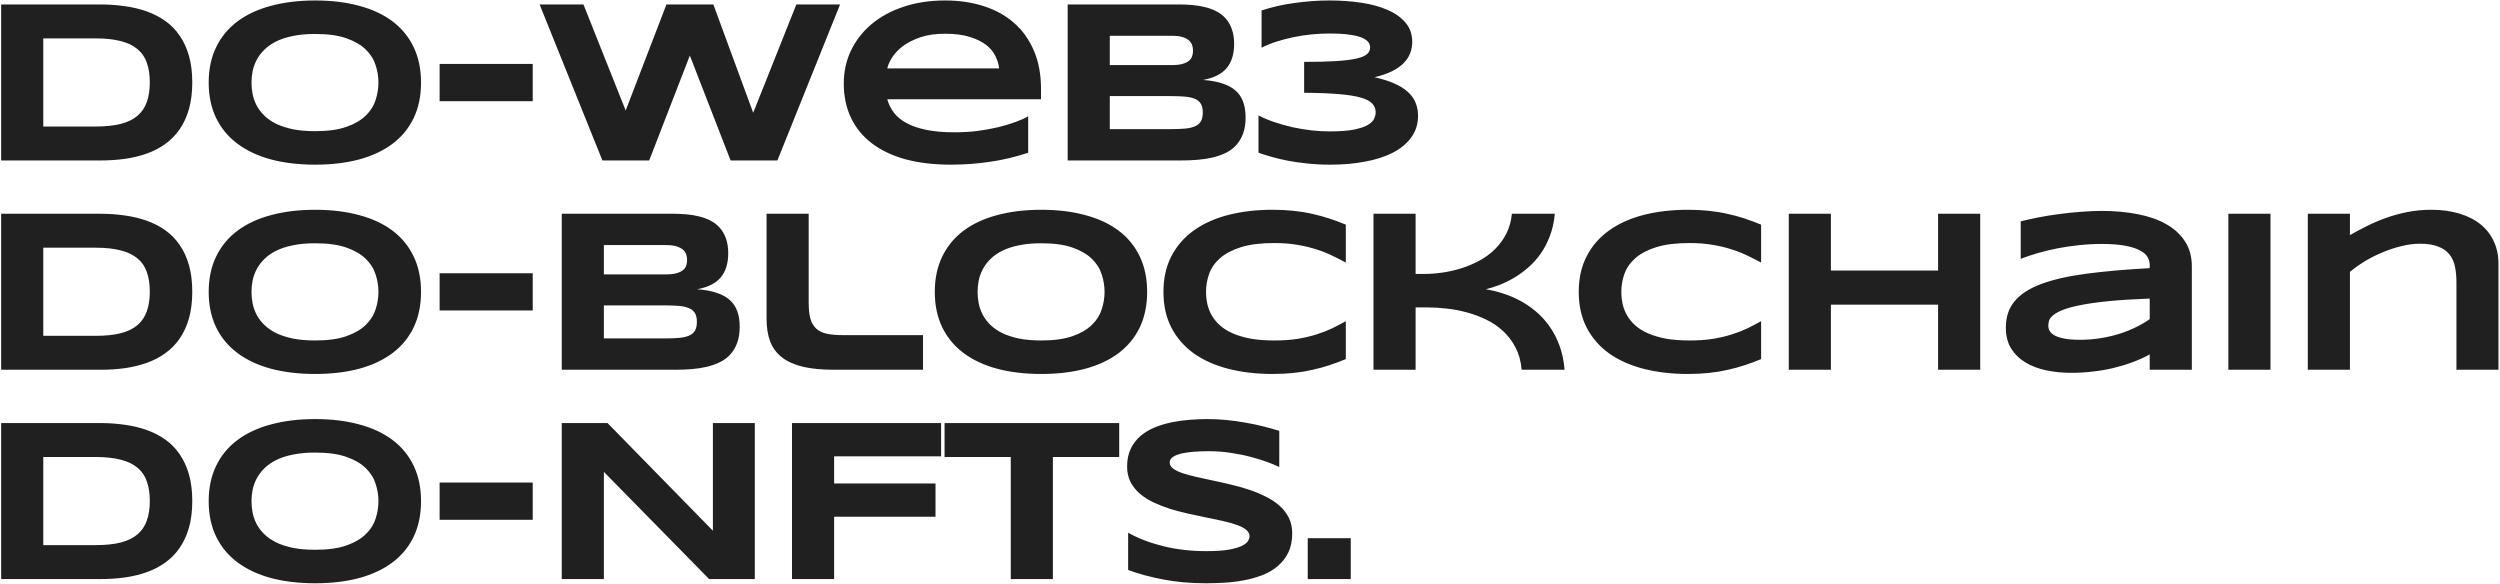 <svg width="1075" height="251" viewBox="0 0 1075 251" fill="none" xmlns="http://www.w3.org/2000/svg">
<path d="M82.676 35.406C82.676 39.703 82.204 43.528 81.26 46.881C80.316 50.201 78.981 53.098 77.256 55.572C75.563 58.046 73.512 60.146 71.103 61.871C68.727 63.596 66.074 64.98 63.145 66.022C60.215 67.063 57.057 67.828 53.672 68.316C50.286 68.772 46.755 69 43.076 69H0.498V1.91H42.978C46.657 1.91 50.189 2.154 53.574 2.643C56.96 3.098 60.117 3.847 63.047 4.889C66.009 5.93 68.695 7.314 71.103 9.039C73.512 10.732 75.563 12.831 77.256 15.338C78.981 17.812 80.316 20.709 81.26 24.029C82.204 27.35 82.676 31.142 82.676 35.406ZM64.414 35.406C64.414 32.184 63.991 29.384 63.145 27.008C62.331 24.631 60.996 22.678 59.141 21.148C57.318 19.586 54.925 18.43 51.963 17.682C49.001 16.9 45.387 16.51 41.123 16.51H18.613V54.4H41.123C45.387 54.4 49.001 54.026 51.963 53.277C54.925 52.496 57.318 51.324 59.141 49.762C60.996 48.167 62.331 46.181 63.145 43.805C63.991 41.428 64.414 38.629 64.414 35.406ZM181.045 35.504C181.045 41.266 179.987 46.36 177.871 50.787C175.755 55.182 172.728 58.86 168.789 61.822C164.85 64.784 160.065 67.031 154.434 68.561C148.835 70.058 142.536 70.807 135.537 70.807C128.538 70.807 122.207 70.058 116.543 68.561C110.911 67.031 106.11 64.784 102.139 61.822C98.167 58.86 95.107 55.182 92.959 50.787C90.811 46.36 89.736 41.266 89.736 35.504C89.736 29.742 90.811 24.664 92.959 20.27C95.107 15.842 98.167 12.148 102.139 9.186C106.11 6.223 110.911 3.993 116.543 2.496C122.207 0.966 128.538 0.201 135.537 0.201C142.536 0.201 148.835 0.966 154.434 2.496C160.065 3.993 164.85 6.223 168.789 9.186C172.728 12.148 175.755 15.842 177.871 20.27C179.987 24.664 181.045 29.742 181.045 35.504ZM162.734 35.504C162.734 32.997 162.327 30.507 161.514 28.033C160.732 25.527 159.316 23.281 157.266 21.295C155.247 19.309 152.48 17.698 148.965 16.461C145.449 15.224 140.973 14.605 135.537 14.605C131.891 14.605 128.685 14.898 125.918 15.484C123.151 16.038 120.758 16.819 118.74 17.828C116.722 18.837 115.029 20.025 113.662 21.393C112.295 22.727 111.204 24.176 110.391 25.738C109.577 27.268 108.991 28.88 108.633 30.572C108.307 32.232 108.145 33.876 108.145 35.504C108.145 37.164 108.307 38.84 108.633 40.533C108.991 42.226 109.577 43.853 110.391 45.416C111.204 46.946 112.295 48.378 113.662 49.713C115.029 51.047 116.722 52.219 118.74 53.228C120.758 54.205 123.151 54.986 125.918 55.572C128.685 56.126 131.891 56.402 135.537 56.402C140.973 56.402 145.449 55.784 148.965 54.547C152.48 53.31 155.247 51.699 157.266 49.713C159.316 47.727 160.732 45.497 161.514 43.023C162.327 40.517 162.734 38.01 162.734 35.504ZM189.033 43.512V27.496H229.072V43.512H189.033ZM306.738 1.91L323.877 48.492L342.432 1.91H361.23L334.277 69H314.16L296.631 23.883L279.15 69H259.033L232.031 1.91H250.879L269.043 47.516L286.572 1.91H306.738ZM442.119 65.68C436.618 67.503 431.117 68.805 425.615 69.586C420.146 70.4 414.548 70.807 408.818 70.807C401.494 70.807 394.967 70.025 389.238 68.463C383.542 66.868 378.74 64.573 374.834 61.578C370.928 58.583 367.949 54.921 365.898 50.592C363.848 46.262 362.822 41.363 362.822 35.895C362.822 30.816 363.848 26.113 365.898 21.783C367.982 17.421 370.911 13.645 374.688 10.455C378.496 7.232 383.086 4.726 388.457 2.936C393.828 1.113 399.818 0.201 406.426 0.201C412.513 0.201 418.079 1.031 423.125 2.691C428.203 4.319 432.549 6.744 436.162 9.967C439.808 13.19 442.624 17.161 444.609 21.881C446.628 26.601 447.637 32.037 447.637 38.19V42.682H381.523C382.109 44.797 383.07 46.734 384.404 48.492C385.771 50.25 387.611 51.747 389.922 52.984C392.233 54.221 395.065 55.182 398.418 55.865C401.803 56.549 405.84 56.891 410.527 56.891C413.848 56.891 417.103 56.695 420.293 56.305C423.483 55.882 426.462 55.344 429.229 54.693C431.995 54.01 434.486 53.261 436.699 52.447C438.945 51.633 440.752 50.82 442.119 50.006V65.68ZM429.619 29.4C429.456 27.74 428.952 26.031 428.105 24.273C427.292 22.483 425.99 20.872 424.199 19.439C422.409 18.007 420.065 16.835 417.168 15.924C414.271 14.98 410.658 14.508 406.328 14.508C402.259 14.508 398.743 15.012 395.781 16.021C392.819 17.031 390.329 18.284 388.311 19.781C386.325 21.279 384.779 22.89 383.672 24.615C382.565 26.34 381.849 27.936 381.523 29.4H429.619ZM535.605 50.494C535.605 53.098 535.264 55.361 534.58 57.281C533.896 59.202 532.936 60.862 531.699 62.262C530.495 63.629 529.03 64.752 527.305 65.631C525.612 66.477 523.724 67.161 521.641 67.682C519.59 68.17 517.393 68.512 515.049 68.707C512.705 68.902 510.28 69 507.773 69H459.092V1.91H506.895C508.815 1.91 510.736 1.992 512.656 2.154C514.609 2.317 516.465 2.626 518.223 3.082C519.98 3.505 521.608 4.107 523.105 4.889C524.635 5.67 525.954 6.695 527.061 7.965C528.2 9.234 529.079 10.764 529.697 12.555C530.348 14.345 530.674 16.461 530.674 18.902C530.674 23.264 529.6 26.731 527.451 29.303C525.303 31.842 521.917 33.535 517.295 34.381C520.55 34.609 523.333 35.113 525.645 35.895C527.988 36.643 529.893 37.685 531.357 39.02C532.822 40.322 533.896 41.933 534.58 43.853C535.264 45.742 535.605 47.955 535.605 50.494ZM512.998 21.783C512.998 20.937 512.868 20.139 512.607 19.391C512.347 18.609 511.875 17.926 511.191 17.34C510.508 16.754 509.58 16.282 508.408 15.924C507.236 15.566 505.739 15.387 503.916 15.387H477.207V27.984H503.916C505.739 27.984 507.236 27.822 508.408 27.496C509.58 27.171 510.508 26.731 511.191 26.178C511.875 25.624 512.347 24.973 512.607 24.225C512.868 23.443 512.998 22.63 512.998 21.783ZM517.197 48.395C517.197 46.865 516.937 45.644 516.416 44.732C515.895 43.788 515.081 43.072 513.975 42.584C512.868 42.063 511.436 41.721 509.678 41.559C507.92 41.396 505.82 41.315 503.379 41.315H477.207V55.523H503.379C505.82 55.523 507.92 55.442 509.678 55.279C511.436 55.117 512.868 54.775 513.975 54.254C515.081 53.733 515.895 53.017 516.416 52.105C516.937 51.161 517.197 49.925 517.197 48.395ZM591.055 33.209C594.408 33.958 597.272 34.869 599.648 35.943C602.025 36.985 603.962 38.206 605.459 39.605C606.956 40.973 608.047 42.519 608.73 44.244C609.414 45.937 609.756 47.792 609.756 49.81C609.756 53.326 608.796 56.402 606.875 59.039C604.987 61.676 602.35 63.873 598.965 65.631C595.612 67.356 591.641 68.642 587.051 69.488C582.461 70.367 577.497 70.807 572.158 70.807C568.577 70.807 565.29 70.644 562.295 70.318C559.3 70.025 556.533 69.635 553.994 69.147C551.488 68.658 549.176 68.121 547.061 67.535C544.945 66.917 542.975 66.298 541.152 65.68V49.615C543.171 50.69 545.433 51.65 547.939 52.496C550.479 53.342 553.083 54.075 555.752 54.693C558.454 55.279 561.172 55.735 563.906 56.06C566.641 56.353 569.229 56.5 571.67 56.5C576.097 56.5 579.629 56.24 582.266 55.719C584.902 55.165 586.904 54.482 588.271 53.668C589.639 52.822 590.518 51.926 590.908 50.982C591.331 50.038 591.543 49.143 591.543 48.297C591.543 46.865 591.071 45.628 590.127 44.586C589.215 43.544 587.588 42.682 585.244 41.998C582.933 41.315 579.792 40.81 575.82 40.484C571.849 40.126 566.836 39.931 560.781 39.898V26.617C566.283 26.617 570.84 26.503 574.453 26.275C578.099 26.047 581.012 25.689 583.193 25.201C585.374 24.713 586.904 24.078 587.783 23.297C588.695 22.516 589.15 21.555 589.15 20.416C589.15 20.058 589.085 19.667 588.955 19.244C588.857 18.821 588.613 18.381 588.223 17.926C587.832 17.47 587.262 17.031 586.514 16.607C585.765 16.184 584.74 15.81 583.438 15.484C582.135 15.159 580.524 14.898 578.604 14.703C576.683 14.508 574.372 14.41 571.67 14.41C569.131 14.41 566.543 14.54 563.906 14.801C561.302 15.061 558.747 15.452 556.24 15.973C553.734 16.494 551.309 17.128 548.965 17.877C546.621 18.626 544.456 19.505 542.471 20.514V4.498C546.898 3.033 551.634 1.959 556.68 1.275C561.725 0.559 566.722 0.201 571.67 0.201C576.52 0.201 581.094 0.527 585.391 1.178C589.72 1.829 593.496 2.87 596.719 4.303C599.974 5.702 602.546 7.542 604.434 9.82C606.322 12.066 607.266 14.801 607.266 18.023C607.266 19.749 606.956 21.393 606.338 22.955C605.752 24.485 604.808 25.901 603.506 27.203C602.204 28.505 600.527 29.661 598.477 30.67C596.426 31.679 593.952 32.525 591.055 33.209ZM82.676 125.406C82.676 129.703 82.204 133.528 81.26 136.881C80.316 140.201 78.981 143.098 77.256 145.572C75.563 148.046 73.512 150.146 71.103 151.871C68.727 153.596 66.074 154.98 63.145 156.021C60.215 157.063 57.057 157.828 53.672 158.316C50.286 158.772 46.755 159 43.076 159H0.498V91.91H42.978C46.657 91.91 50.189 92.154 53.574 92.643C56.96 93.098 60.117 93.847 63.047 94.889C66.009 95.93 68.695 97.314 71.103 99.039C73.512 100.732 75.563 102.831 77.256 105.338C78.981 107.812 80.316 110.709 81.26 114.029C82.204 117.35 82.676 121.142 82.676 125.406ZM64.414 125.406C64.414 122.184 63.991 119.384 63.145 117.008C62.331 114.632 60.996 112.678 59.141 111.148C57.318 109.586 54.925 108.43 51.963 107.682C49.001 106.9 45.387 106.51 41.123 106.51H18.613V144.4H41.123C45.387 144.4 49.001 144.026 51.963 143.277C54.925 142.496 57.318 141.324 59.141 139.762C60.996 138.167 62.331 136.181 63.145 133.805C63.991 131.428 64.414 128.629 64.414 125.406ZM181.045 125.504C181.045 131.266 179.987 136.36 177.871 140.787C175.755 145.182 172.728 148.86 168.789 151.822C164.85 154.785 160.065 157.031 154.434 158.561C148.835 160.058 142.536 160.807 135.537 160.807C128.538 160.807 122.207 160.058 116.543 158.561C110.911 157.031 106.11 154.785 102.139 151.822C98.167 148.86 95.107 145.182 92.959 140.787C90.811 136.36 89.736 131.266 89.736 125.504C89.736 119.742 90.811 114.664 92.959 110.27C95.107 105.842 98.167 102.148 102.139 99.186C106.11 96.223 110.911 93.993 116.543 92.496C122.207 90.966 128.538 90.201 135.537 90.201C142.536 90.201 148.835 90.966 154.434 92.496C160.065 93.993 164.85 96.223 168.789 99.186C172.728 102.148 175.755 105.842 177.871 110.27C179.987 114.664 181.045 119.742 181.045 125.504ZM162.734 125.504C162.734 122.997 162.327 120.507 161.514 118.033C160.732 115.527 159.316 113.281 157.266 111.295C155.247 109.309 152.48 107.698 148.965 106.461C145.449 105.224 140.973 104.605 135.537 104.605C131.891 104.605 128.685 104.898 125.918 105.484C123.151 106.038 120.758 106.819 118.74 107.828C116.722 108.837 115.029 110.025 113.662 111.393C112.295 112.727 111.204 114.176 110.391 115.738C109.577 117.268 108.991 118.88 108.633 120.572C108.307 122.232 108.145 123.876 108.145 125.504C108.145 127.164 108.307 128.84 108.633 130.533C108.991 132.226 109.577 133.854 110.391 135.416C111.204 136.946 112.295 138.378 113.662 139.713C115.029 141.048 116.722 142.219 118.74 143.229C120.758 144.205 123.151 144.986 125.918 145.572C128.685 146.126 131.891 146.402 135.537 146.402C140.973 146.402 145.449 145.784 148.965 144.547C152.48 143.31 155.247 141.699 157.266 139.713C159.316 137.727 160.732 135.497 161.514 133.023C162.327 130.517 162.734 128.01 162.734 125.504ZM189.033 133.512V117.496H229.072V133.512H189.033ZM318.066 140.494C318.066 143.098 317.725 145.361 317.041 147.281C316.357 149.202 315.397 150.862 314.16 152.262C312.956 153.629 311.491 154.752 309.766 155.631C308.073 156.477 306.185 157.161 304.102 157.682C302.051 158.17 299.854 158.512 297.51 158.707C295.166 158.902 292.741 159 290.234 159H241.553V91.91H289.355C291.276 91.91 293.197 91.992 295.117 92.154C297.07 92.317 298.926 92.626 300.684 93.082C302.441 93.505 304.069 94.107 305.566 94.889C307.096 95.67 308.415 96.695 309.521 97.965C310.661 99.234 311.54 100.764 312.158 102.555C312.809 104.345 313.135 106.461 313.135 108.902C313.135 113.264 312.061 116.731 309.912 119.303C307.764 121.842 304.378 123.535 299.756 124.381C303.011 124.609 305.794 125.113 308.105 125.895C310.449 126.643 312.354 127.685 313.818 129.02C315.283 130.322 316.357 131.933 317.041 133.854C317.725 135.742 318.066 137.955 318.066 140.494ZM295.459 111.783C295.459 110.937 295.329 110.139 295.068 109.391C294.808 108.609 294.336 107.926 293.652 107.34C292.969 106.754 292.041 106.282 290.869 105.924C289.697 105.566 288.2 105.387 286.377 105.387H259.668V117.984H286.377C288.2 117.984 289.697 117.822 290.869 117.496C292.041 117.171 292.969 116.731 293.652 116.178C294.336 115.624 294.808 114.973 295.068 114.225C295.329 113.443 295.459 112.63 295.459 111.783ZM299.658 138.395C299.658 136.865 299.398 135.644 298.877 134.732C298.356 133.788 297.542 133.072 296.436 132.584C295.329 132.063 293.896 131.721 292.139 131.559C290.381 131.396 288.281 131.314 285.84 131.314H259.668V145.523H285.84C288.281 145.523 290.381 145.442 292.139 145.279C293.896 145.117 295.329 144.775 296.436 144.254C297.542 143.733 298.356 143.017 298.877 142.105C299.398 141.161 299.658 139.924 299.658 138.395ZM347.734 130.289C347.734 133.089 347.995 135.383 348.516 137.174C349.036 138.932 349.883 140.331 351.055 141.373C352.227 142.415 353.74 143.131 355.596 143.521C357.484 143.912 359.795 144.107 362.529 144.107H396.904V159H358.818C353.545 159 349.053 158.577 345.342 157.73C341.663 156.852 338.652 155.517 336.309 153.727C333.965 151.904 332.256 149.609 331.182 146.842C330.14 144.075 329.619 140.787 329.619 136.979V91.91H347.734V130.289ZM493.271 125.504C493.271 131.266 492.214 136.36 490.098 140.787C487.982 145.182 484.954 148.86 481.016 151.822C477.077 154.785 472.292 157.031 466.66 158.561C461.061 160.058 454.762 160.807 447.764 160.807C440.765 160.807 434.434 160.058 428.77 158.561C423.138 157.031 418.337 154.785 414.365 151.822C410.394 148.86 407.334 145.182 405.186 140.787C403.037 136.36 401.963 131.266 401.963 125.504C401.963 119.742 403.037 114.664 405.186 110.27C407.334 105.842 410.394 102.148 414.365 99.186C418.337 96.223 423.138 93.993 428.77 92.496C434.434 90.966 440.765 90.201 447.764 90.201C454.762 90.201 461.061 90.966 466.66 92.496C472.292 93.993 477.077 96.223 481.016 99.186C484.954 102.148 487.982 105.842 490.098 110.27C492.214 114.664 493.271 119.742 493.271 125.504ZM474.961 125.504C474.961 122.997 474.554 120.507 473.74 118.033C472.959 115.527 471.543 113.281 469.492 111.295C467.474 109.309 464.707 107.698 461.191 106.461C457.676 105.224 453.2 104.605 447.764 104.605C444.118 104.605 440.911 104.898 438.145 105.484C435.378 106.038 432.985 106.819 430.967 107.828C428.949 108.837 427.256 110.025 425.889 111.393C424.521 112.727 423.431 114.176 422.617 115.738C421.803 117.268 421.217 118.88 420.859 120.572C420.534 122.232 420.371 123.876 420.371 125.504C420.371 127.164 420.534 128.84 420.859 130.533C421.217 132.226 421.803 133.854 422.617 135.416C423.431 136.946 424.521 138.378 425.889 139.713C427.256 141.048 428.949 142.219 430.967 143.229C432.985 144.205 435.378 144.986 438.145 145.572C440.911 146.126 444.118 146.402 447.764 146.402C453.2 146.402 457.676 145.784 461.191 144.547C464.707 143.31 467.474 141.699 469.492 139.713C471.543 137.727 472.959 135.497 473.74 133.023C474.554 130.517 474.961 128.01 474.961 125.504ZM578.701 154.41C576.357 155.387 573.997 156.266 571.621 157.047C569.245 157.828 566.787 158.495 564.248 159.049C561.709 159.635 559.023 160.074 556.191 160.367C553.392 160.66 550.381 160.807 547.158 160.807C540.322 160.807 534.023 160.074 528.262 158.609C522.533 157.145 517.585 154.947 513.418 152.018C509.284 149.055 506.061 145.377 503.75 140.982C501.439 136.555 500.283 131.396 500.283 125.504C500.283 119.612 501.439 114.469 503.75 110.074C506.061 105.647 509.284 101.969 513.418 99.039C517.585 96.077 522.533 93.863 528.262 92.398C534.023 90.934 540.322 90.201 547.158 90.201C550.381 90.201 553.392 90.348 556.191 90.641C559.023 90.934 561.709 91.373 564.248 91.959C566.787 92.512 569.245 93.18 571.621 93.961C573.997 94.742 576.357 95.621 578.701 96.598V112.906C576.846 111.897 574.893 110.904 572.842 109.928C570.791 108.919 568.529 108.023 566.055 107.242C563.581 106.428 560.863 105.777 557.9 105.289C554.938 104.768 551.602 104.508 547.891 104.508C542.194 104.508 537.458 105.094 533.682 106.266C529.938 107.438 526.943 109 524.697 110.953C522.451 112.906 520.872 115.152 519.961 117.691C519.049 120.198 518.594 122.802 518.594 125.504C518.594 127.294 518.789 129.068 519.18 130.826C519.57 132.551 520.221 134.195 521.133 135.758C522.044 137.288 523.232 138.704 524.697 140.006C526.162 141.308 527.985 142.431 530.166 143.375C532.347 144.319 534.886 145.068 537.783 145.621C540.713 146.142 544.082 146.402 547.891 146.402C551.602 146.402 554.938 146.174 557.9 145.719C560.863 145.23 563.581 144.596 566.055 143.814C568.529 143.033 570.791 142.154 572.842 141.178C574.893 140.169 576.846 139.143 578.701 138.102V154.41ZM654.316 159C653.991 155.354 653.112 152.164 651.68 149.43C650.247 146.663 648.441 144.286 646.26 142.301C644.111 140.315 641.67 138.671 638.936 137.369C636.234 136.067 633.451 135.042 630.586 134.293C627.721 133.512 624.857 132.975 621.992 132.682C619.16 132.356 616.523 132.193 614.082 132.193H608.711V159H590.596V91.91H608.711V117.789H612.422C614.928 117.789 617.549 117.594 620.283 117.203C623.018 116.812 625.719 116.194 628.389 115.348C631.09 114.501 633.678 113.411 636.152 112.076C638.626 110.742 640.84 109.114 642.793 107.193C644.746 105.273 646.374 103.059 647.676 100.553C648.978 98.014 649.792 95.133 650.117 91.91H668.574C668.249 95.458 667.533 98.665 666.426 101.529C665.352 104.394 664.001 106.965 662.373 109.244C660.778 111.49 658.988 113.46 657.002 115.152C655.016 116.845 652.982 118.31 650.898 119.547C648.815 120.751 646.732 121.76 644.648 122.574C642.598 123.355 640.677 123.958 638.887 124.381C641.165 124.739 643.525 125.309 645.967 126.09C648.441 126.839 650.882 127.848 653.291 129.117C655.7 130.354 657.995 131.884 660.176 133.707C662.389 135.53 664.375 137.662 666.133 140.104C667.891 142.545 669.355 145.328 670.527 148.453C671.699 151.578 672.448 155.094 672.773 159H654.316ZM757.275 154.41C754.932 155.387 752.572 156.266 750.195 157.047C747.819 157.828 745.361 158.495 742.822 159.049C740.283 159.635 737.598 160.074 734.766 160.367C731.966 160.66 728.955 160.807 725.732 160.807C718.896 160.807 712.598 160.074 706.836 158.609C701.107 157.145 696.159 154.947 691.992 152.018C687.858 149.055 684.635 145.377 682.324 140.982C680.013 136.555 678.857 131.396 678.857 125.504C678.857 119.612 680.013 114.469 682.324 110.074C684.635 105.647 687.858 101.969 691.992 99.039C696.159 96.077 701.107 93.863 706.836 92.398C712.598 90.934 718.896 90.201 725.732 90.201C728.955 90.201 731.966 90.348 734.766 90.641C737.598 90.934 740.283 91.373 742.822 91.959C745.361 92.512 747.819 93.18 750.195 93.961C752.572 94.742 754.932 95.621 757.275 96.598V112.906C755.42 111.897 753.467 110.904 751.416 109.928C749.365 108.919 747.103 108.023 744.629 107.242C742.155 106.428 739.437 105.777 736.475 105.289C733.512 104.768 730.176 104.508 726.465 104.508C720.768 104.508 716.032 105.094 712.256 106.266C708.512 107.438 705.518 109 703.271 110.953C701.025 112.906 699.447 115.152 698.535 117.691C697.624 120.198 697.168 122.802 697.168 125.504C697.168 127.294 697.363 129.068 697.754 130.826C698.145 132.551 698.796 134.195 699.707 135.758C700.618 137.288 701.807 138.704 703.271 140.006C704.736 141.308 706.559 142.431 708.74 143.375C710.921 144.319 713.46 145.068 716.357 145.621C719.287 146.142 722.656 146.402 726.465 146.402C730.176 146.402 733.512 146.174 736.475 145.719C739.437 145.23 742.155 144.596 744.629 143.814C747.103 143.033 749.365 142.154 751.416 141.178C753.467 140.169 755.42 139.143 757.275 138.102V154.41ZM833.379 159V131.021H787.285V159H769.17V91.91H787.285V116.324H833.379V91.91H851.494V159H833.379ZM924.375 159V152.408C922.064 153.678 919.574 154.801 916.904 155.777C914.268 156.754 911.517 157.584 908.652 158.268C905.788 158.951 902.826 159.456 899.766 159.781C896.738 160.139 893.678 160.318 890.586 160.318C886.973 160.318 883.473 159.977 880.088 159.293C876.735 158.609 873.757 157.503 871.152 155.973C868.548 154.443 866.449 152.441 864.854 149.967C863.291 147.493 862.51 144.465 862.51 140.885C862.51 136.36 863.747 132.6 866.221 129.605C868.695 126.578 872.471 124.104 877.549 122.184C882.627 120.263 889.04 118.782 896.787 117.74C904.567 116.699 913.763 115.885 924.375 115.299V113.883C924.375 112.776 924.082 111.686 923.496 110.611C922.91 109.505 921.836 108.544 920.273 107.73C918.743 106.884 916.628 106.201 913.926 105.68C911.257 105.159 907.839 104.898 903.672 104.898C900.384 104.898 897.129 105.077 893.906 105.436C890.716 105.761 887.624 106.217 884.629 106.803C881.667 107.389 878.851 108.072 876.182 108.854C873.512 109.635 871.087 110.449 868.906 111.295V95.182C871.185 94.596 873.74 94.026 876.572 93.473C879.404 92.919 882.35 92.447 885.41 92.057C888.47 91.633 891.562 91.308 894.688 91.08C897.812 90.82 900.807 90.689 903.672 90.689C909.303 90.689 914.495 91.162 919.248 92.106C924.001 93.017 928.086 94.449 931.504 96.402C934.954 98.356 937.64 100.829 939.561 103.824C941.514 106.819 942.49 110.383 942.49 114.518V159H924.375ZM924.375 128.385C917.409 128.645 911.484 129.02 906.602 129.508C901.751 129.996 897.715 130.566 894.492 131.217C891.27 131.868 888.73 132.568 886.875 133.316C885.052 134.065 883.685 134.83 882.773 135.611C881.862 136.393 881.292 137.174 881.064 137.955C880.869 138.736 880.771 139.452 880.771 140.104C880.771 140.885 880.983 141.65 881.406 142.398C881.829 143.115 882.562 143.749 883.604 144.303C884.678 144.856 886.094 145.296 887.852 145.621C889.609 145.947 891.823 146.109 894.492 146.109C897.454 146.109 900.352 145.882 903.184 145.426C906.016 144.97 908.701 144.352 911.24 143.57C913.779 142.757 916.156 141.812 918.369 140.738C920.615 139.632 922.617 138.46 924.375 137.223V128.385ZM958.193 159V91.91H976.309V159H958.193ZM1056.27 159V121.402C1056.27 118.896 1056.06 116.633 1055.63 114.615C1055.21 112.564 1054.41 110.823 1053.24 109.391C1052.1 107.926 1050.49 106.803 1048.41 106.021C1046.36 105.208 1043.7 104.801 1040.45 104.801C1037.98 104.801 1035.37 105.143 1032.64 105.826C1029.93 106.477 1027.25 107.356 1024.58 108.463C1021.91 109.57 1019.36 110.855 1016.91 112.32C1014.51 113.785 1012.36 115.315 1010.47 116.91V159H992.354V91.91H1010.47V101.09C1012.75 99.788 1015.17 98.502 1017.74 97.232C1020.32 95.93 1023.05 94.758 1025.95 93.717C1028.84 92.675 1031.92 91.829 1035.18 91.178C1038.43 90.527 1041.87 90.201 1045.48 90.201C1050 90.201 1054.04 90.755 1057.59 91.861C1061.17 92.936 1064.2 94.482 1066.67 96.5C1069.14 98.486 1071.03 100.911 1072.33 103.775C1073.67 106.607 1074.34 109.781 1074.34 113.297V159H1056.27ZM82.676 215.406C82.676 219.703 82.204 223.528 81.26 226.881C80.316 230.201 78.981 233.098 77.256 235.572C75.563 238.046 73.512 240.146 71.103 241.871C68.727 243.596 66.074 244.98 63.145 246.021C60.215 247.063 57.057 247.828 53.672 248.316C50.286 248.772 46.755 249 43.076 249H0.498V181.91H42.978C46.657 181.91 50.189 182.154 53.574 182.643C56.96 183.098 60.117 183.847 63.047 184.889C66.009 185.93 68.695 187.314 71.103 189.039C73.512 190.732 75.563 192.831 77.256 195.338C78.981 197.812 80.316 200.709 81.26 204.029C82.204 207.35 82.676 211.142 82.676 215.406ZM64.414 215.406C64.414 212.184 63.991 209.384 63.145 207.008C62.331 204.632 60.996 202.678 59.141 201.148C57.318 199.586 54.925 198.43 51.963 197.682C49.001 196.9 45.387 196.51 41.123 196.51H18.613V234.4H41.123C45.387 234.4 49.001 234.026 51.963 233.277C54.925 232.496 57.318 231.324 59.141 229.762C60.996 228.167 62.331 226.181 63.145 223.805C63.991 221.428 64.414 218.629 64.414 215.406ZM181.045 215.504C181.045 221.266 179.987 226.36 177.871 230.787C175.755 235.182 172.728 238.86 168.789 241.822C164.85 244.785 160.065 247.031 154.434 248.561C148.835 250.058 142.536 250.807 135.537 250.807C128.538 250.807 122.207 250.058 116.543 248.561C110.911 247.031 106.11 244.785 102.139 241.822C98.167 238.86 95.107 235.182 92.959 230.787C90.811 226.36 89.736 221.266 89.736 215.504C89.736 209.742 90.811 204.664 92.959 200.27C95.107 195.842 98.167 192.148 102.139 189.186C106.11 186.223 110.911 183.993 116.543 182.496C122.207 180.966 128.538 180.201 135.537 180.201C142.536 180.201 148.835 180.966 154.434 182.496C160.065 183.993 164.85 186.223 168.789 189.186C172.728 192.148 175.755 195.842 177.871 200.27C179.987 204.664 181.045 209.742 181.045 215.504ZM162.734 215.504C162.734 212.997 162.327 210.507 161.514 208.033C160.732 205.527 159.316 203.281 157.266 201.295C155.247 199.309 152.48 197.698 148.965 196.461C145.449 195.224 140.973 194.605 135.537 194.605C131.891 194.605 128.685 194.898 125.918 195.484C123.151 196.038 120.758 196.819 118.74 197.828C116.722 198.837 115.029 200.025 113.662 201.393C112.295 202.727 111.204 204.176 110.391 205.738C109.577 207.268 108.991 208.88 108.633 210.572C108.307 212.232 108.145 213.876 108.145 215.504C108.145 217.164 108.307 218.84 108.633 220.533C108.991 222.226 109.577 223.854 110.391 225.416C111.204 226.946 112.295 228.378 113.662 229.713C115.029 231.048 116.722 232.219 118.74 233.229C120.758 234.205 123.151 234.986 125.918 235.572C128.685 236.126 131.891 236.402 135.537 236.402C140.973 236.402 145.449 235.784 148.965 234.547C152.48 233.31 155.247 231.699 157.266 229.713C159.316 227.727 160.732 225.497 161.514 223.023C162.327 220.517 162.734 218.01 162.734 215.504ZM189.033 223.512V207.496H229.072V223.512H189.033ZM304.932 249L259.668 202.906V249H241.553V181.91H261.23L306.543 228.199V181.91H324.561V249H304.932ZM358.672 196.217V207.887H402.275V222.193H358.672V249H340.557V181.91H404.668V196.217H358.672ZM452.744 196.51V249H434.629V196.51H406.162V181.91H481.26V196.51H452.744ZM550.088 200.807C548.818 200.188 547.142 199.488 545.059 198.707C542.975 197.926 540.615 197.193 537.979 196.51C535.342 195.794 532.477 195.208 529.385 194.752C526.292 194.264 523.118 194.02 519.863 194.02C517.259 194.02 515.029 194.101 513.174 194.264C511.351 194.426 509.805 194.638 508.535 194.898C507.298 195.159 506.305 195.468 505.557 195.826C504.84 196.152 504.287 196.493 503.896 196.852C503.506 197.21 503.245 197.568 503.115 197.926C503.018 198.284 502.969 198.609 502.969 198.902C502.969 199.879 503.457 200.742 504.434 201.49C505.41 202.206 506.745 202.857 508.438 203.443C510.13 203.997 512.1 204.534 514.346 205.055C516.592 205.543 518.968 206.064 521.475 206.617C524.014 207.138 526.618 207.724 529.287 208.375C531.989 208.993 534.593 209.726 537.1 210.572C539.639 211.419 542.031 212.411 544.277 213.551C546.523 214.658 548.493 215.96 550.186 217.457C551.878 218.954 553.213 220.68 554.189 222.633C555.166 224.586 555.654 226.816 555.654 229.322C555.654 232.545 555.085 235.312 553.945 237.623C552.806 239.934 551.276 241.887 549.355 243.482C547.467 245.077 545.27 246.363 542.764 247.34C540.257 248.284 537.62 249.016 534.854 249.537C532.119 250.058 529.336 250.4 526.504 250.562C523.704 250.725 521.035 250.807 518.496 250.807C511.855 250.807 505.703 250.253 500.039 249.146C494.408 248.072 489.427 246.721 485.098 245.094V229.078C489.557 231.552 494.635 233.489 500.332 234.889C506.061 236.288 512.181 236.988 518.691 236.988C522.533 236.988 525.658 236.793 528.066 236.402C530.508 235.979 532.412 235.458 533.779 234.84C535.146 234.189 536.074 233.489 536.562 232.74C537.051 231.992 537.295 231.275 537.295 230.592C537.295 229.518 536.807 228.59 535.83 227.809C534.854 226.995 533.519 226.295 531.826 225.709C530.133 225.09 528.164 224.537 525.918 224.049C523.672 223.528 521.279 223.023 518.74 222.535C516.234 222.014 513.646 221.461 510.977 220.875C508.307 220.289 505.703 219.605 503.164 218.824C500.658 218.01 498.281 217.083 496.035 216.041C493.789 214.967 491.82 213.714 490.127 212.281C488.434 210.816 487.1 209.14 486.123 207.252C485.146 205.331 484.658 203.118 484.658 200.611C484.658 197.649 485.179 195.094 486.221 192.945C487.262 190.797 488.662 188.974 490.42 187.477C492.21 185.947 494.261 184.71 496.572 183.766C498.916 182.822 501.374 182.089 503.945 181.568C506.517 181.048 509.121 180.689 511.758 180.494C514.395 180.299 516.901 180.201 519.277 180.201C521.882 180.201 524.551 180.331 527.285 180.592C530.052 180.852 532.77 181.227 535.439 181.715C538.109 182.171 540.68 182.708 543.154 183.326C545.661 183.945 547.972 184.596 550.088 185.279V200.807ZM562.324 249V231.422H580.83V249H562.324Z" fill="#202020"/>
</svg>
